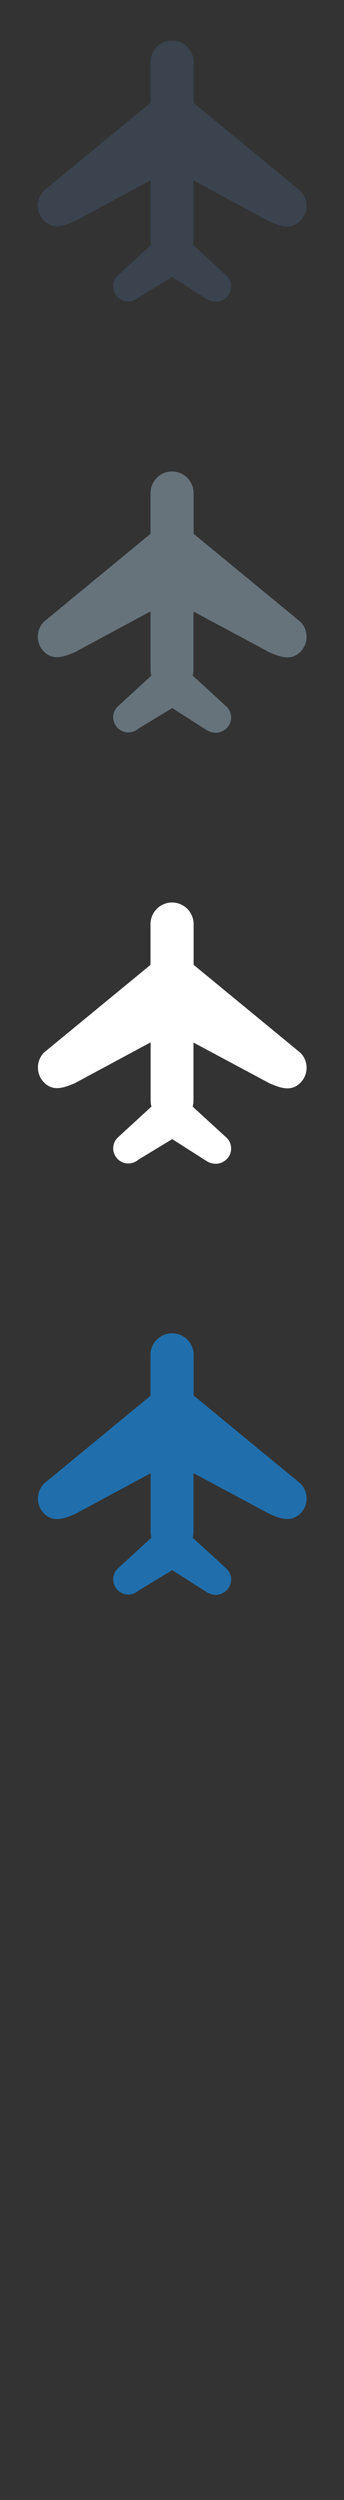<svg width="32" height="232" viewBox="0 0 32 232" xmlns="http://www.w3.org/2000/svg"><rect x="0" y="0" width="32" height="232" fill="#333333" stroke="none"/><g fill="none"><path d="M17.997 136.748v5.43c0 .182-.03.354-.076.518l3.15 2.88c.28.27.42.616.43.99 0 .378-.14.73-.41 1.003-.29.28-.64.43-1.02.43-.31 0-.64-.1-.93-.3l-3.12-1.99-3.15 1.91c-.25.22-.59.35-.94.35-.36 0-.71-.14-.98-.4-.27-.28-.42-.64-.42-1.02.01-.38.15-.72.42-.98l3.14-2.88c-.05-.17-.08-.35-.08-.54v-5.43l-7.03 3.78c-1.28.57-2.13.7-2.89-.05-.75-.77-.75-2 0-2.77l9.91-8.15v-3.79c0-1.11.9-2.01 2.01-2.01 1.11 0 2 .9 2 2v3.773l9.94 8.173c.76.77.76 2 0 2.766-.76.75-1.61.62-2.89.05l-7.05-3.78zm0 0" fill="#206FAC"/><path d="M17.997 96.748v5.43c0 .182-.03.354-.076.518l3.15 2.88c.28.27.42.616.43.99 0 .378-.14.73-.41 1.003-.29.28-.64.43-1.02.43-.31 0-.64-.1-.93-.3l-3.12-1.99-3.15 1.91c-.25.22-.59.35-.94.35-.36 0-.71-.14-.98-.4-.27-.28-.42-.64-.42-1.02.01-.38.15-.72.42-.98l3.14-2.88c-.05-.17-.08-.35-.08-.54v-5.42l-7.03 3.78c-1.28.57-2.13.7-2.89-.06-.75-.77-.75-2 0-2.77L14 89.54v-3.78c0-1.107.9-2.01 2.01-2.01 1.107.006 2 .903 2 2.01v3.775l9.94 8.17c.76.77.76 2 0 2.77-.76.76-1.61.62-2.89.05L18 96.75zm0 0" fill="#fff"/><path d="M17.997 56.748v5.43c0 .182-.03.354-.076.518l3.15 2.88c.28.27.42.616.43.99 0 .378-.14.73-.41 1.003-.29.28-.64.43-1.02.43-.31 0-.64-.1-.93-.3l-3.12-1.99-3.15 1.91c-.25.22-.59.35-.94.35-.36 0-.71-.14-.98-.4-.27-.28-.42-.64-.42-1.02.01-.38.15-.72.42-.98l3.13-2.87c-.05-.17-.08-.35-.08-.54v-5.42l-7.03 3.78c-1.28.57-2.13.7-2.89-.06-.75-.76-.75-1.99 0-2.76L14 49.54v-3.78c0-1.106.9-2.01 2.01-2.01 1.107.007 2 .904 2 2.01v3.776l9.94 8.172c.76.77.76 2 0 2.77-.76.76-1.61.624-2.89.055L18 56.75zm0 0" fill="#67737B"/><path d="M17.997 16.748v5.43c0 .182-.03.354-.076.518l3.15 2.88c.28.27.42.616.43.99 0 .378-.14.73-.41 1.003-.29.28-.64.43-1.02.43-.31 0-.64-.1-.93-.3l-3.12-1.99-3.15 1.91c-.25.22-.59.35-.94.35-.36 0-.71-.14-.98-.4-.27-.28-.42-.64-.42-1.02.01-.38.15-.72.42-.98l3.13-2.87c-.05-.17-.08-.35-.08-.54v-5.42l-7.03 3.78c-1.28.57-2.13.7-2.89-.06-.75-.76-.75-1.99 0-2.76L14 9.54V5.77c0-1.105.9-2.008 2.01-2.008 1.103.006 2 .903 2 2.008v3.777l9.935 8.174c.76.77.76 2 0 2.77-.76.76-1.61.63-2.89.06L18 16.75zm0 0" fill="#3A434E"/></g></svg>